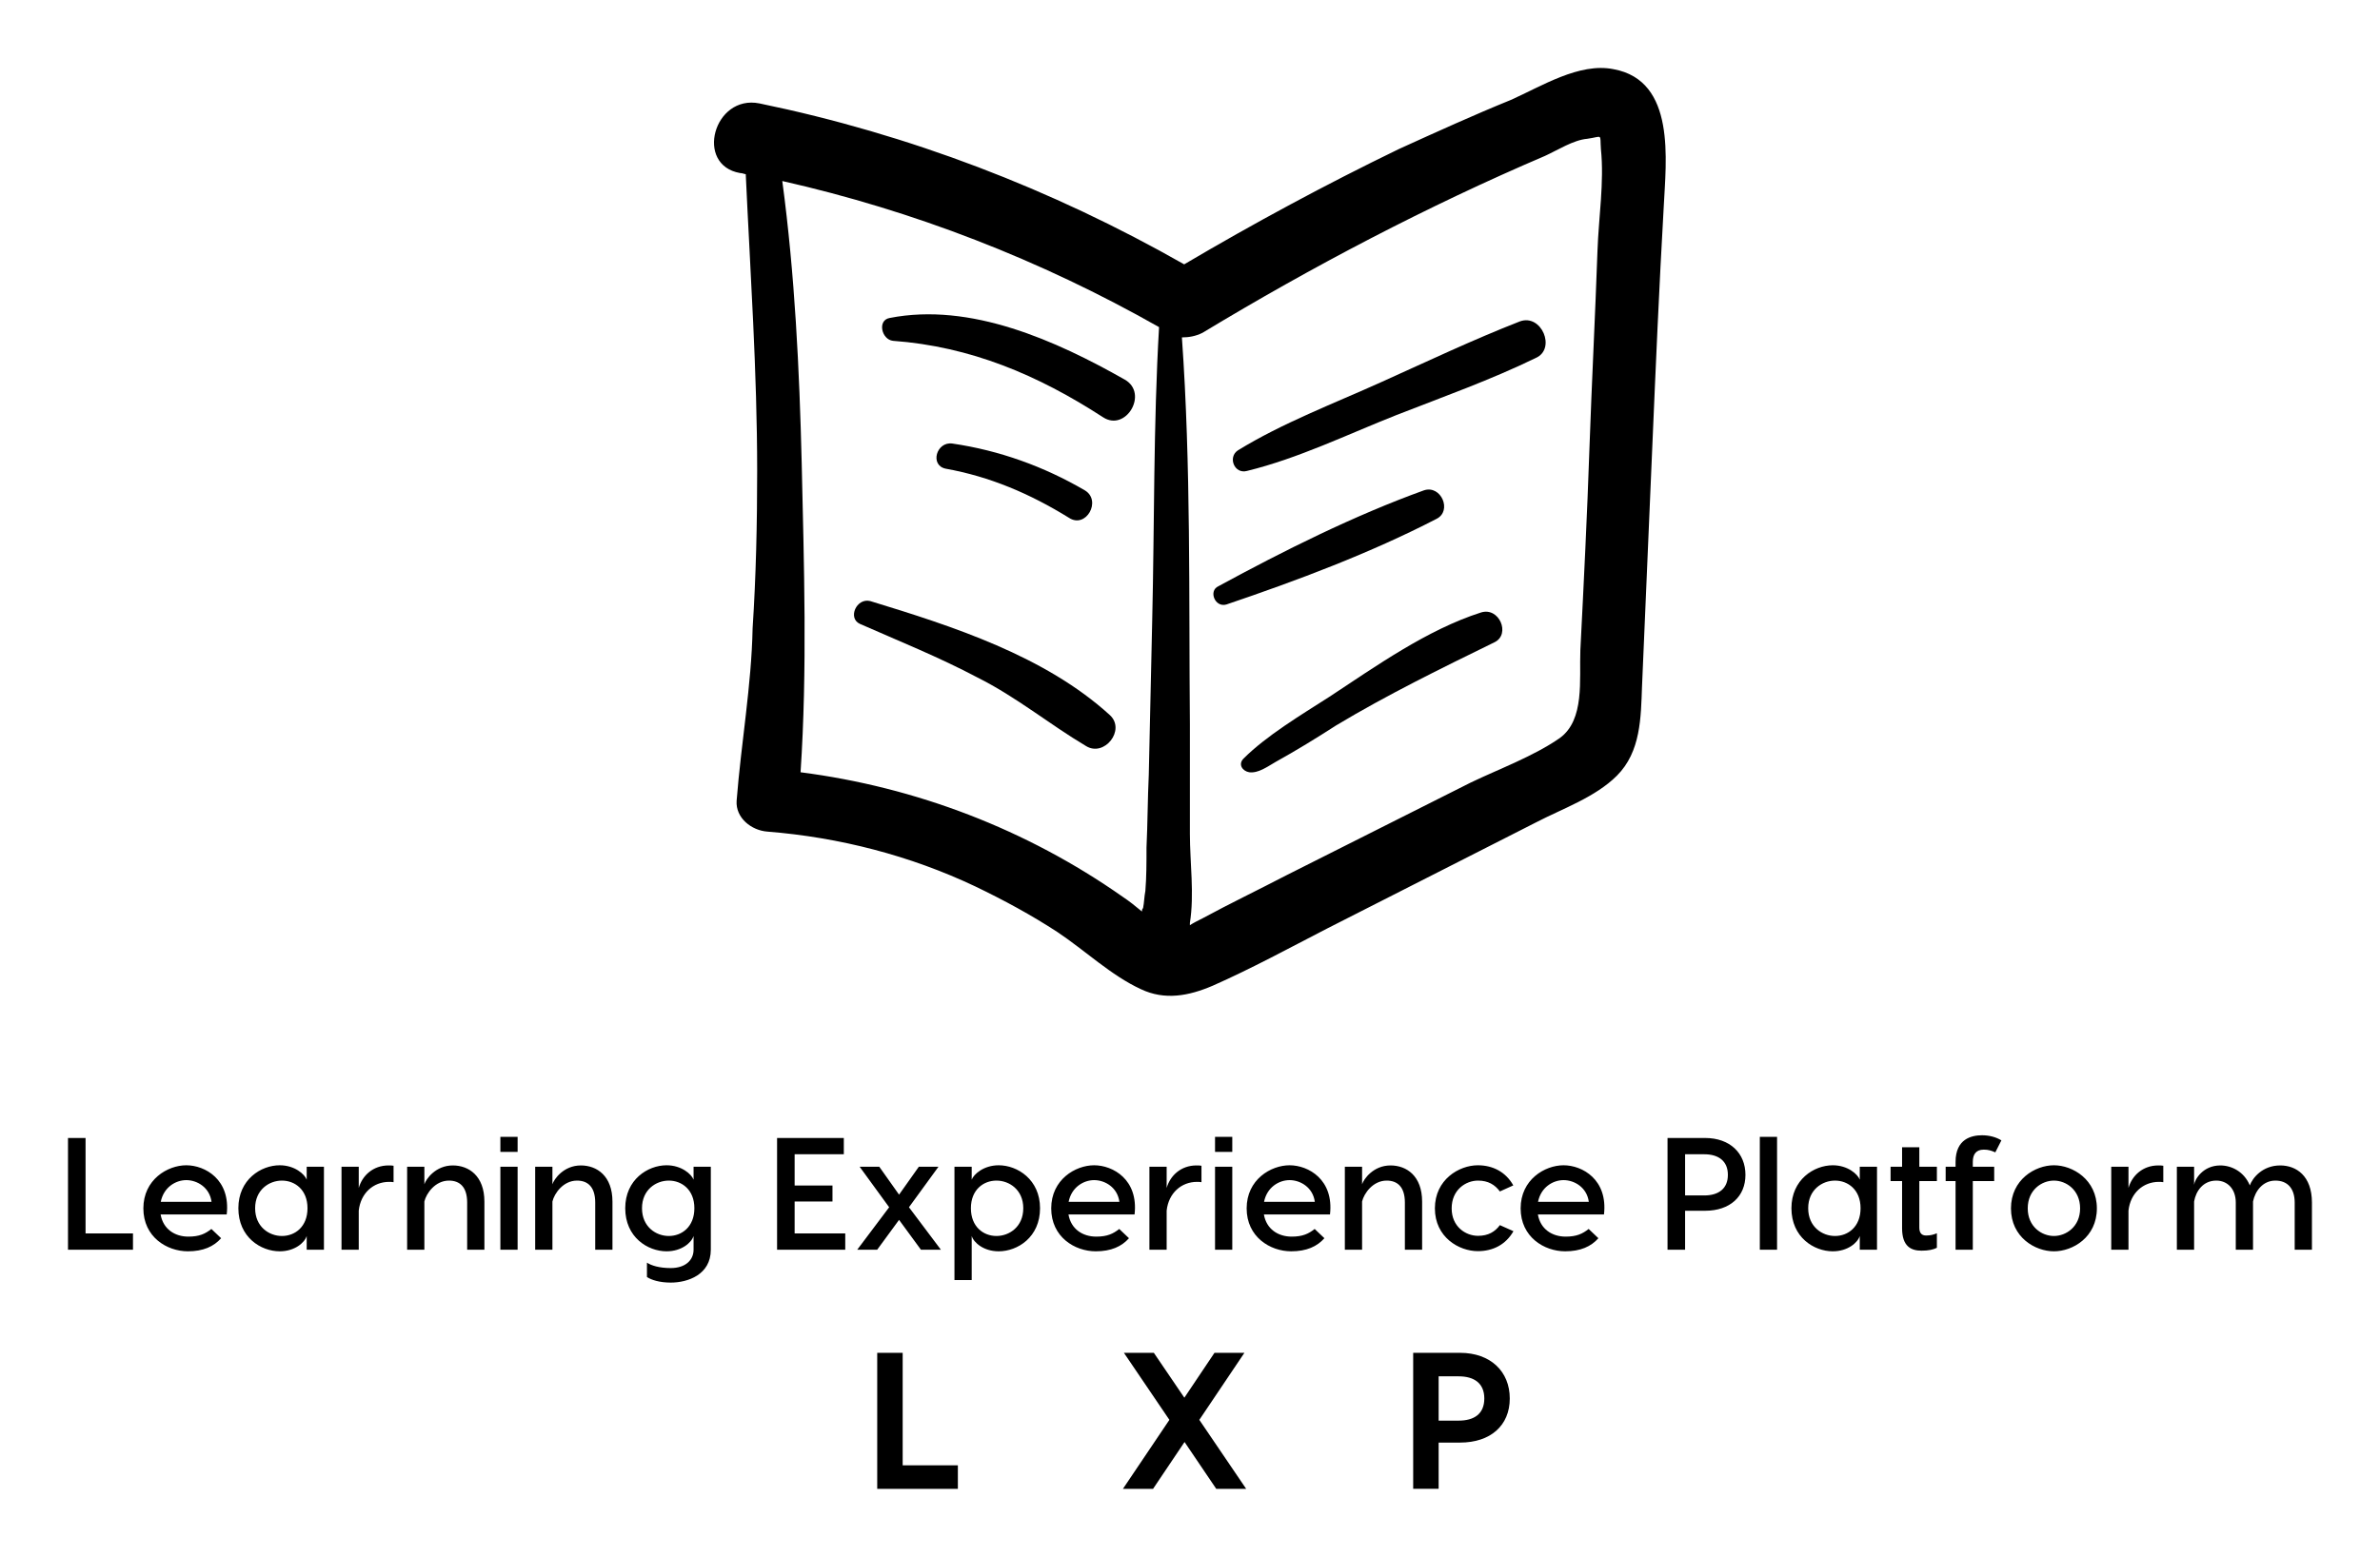 
        <svg xmlns="http://www.w3.org/2000/svg" xmlns:xlink="http://www.w3.org/1999/xlink" version="1.1" width="3181.818" height="2081.818" viewBox="0 0 3181.818 2081.818">
			
			<g transform="scale(9.091) translate(10, 10)">
				<defs id="SvgjsDefs1390"/><g id="SvgjsG1391" featureKey="rZF8Vg-0" transform="matrix(1.679,0,0,1.679,88.755,-6.541)" fill="#000"><g xmlns="http://www.w3.org/2000/svg"><path d="M6,13.1c0.2,0,0.4,0.1,0.5,0.1c0.4,8.7,1,17.3,1,26c0,4.6-0.1,9.2-0.4,13.8C7,58,6.1,63,5.7,68.1c-0.1,1.5,1.3,2.6,2.7,2.7   c6.3,0.5,12.5,2.1,18.2,4.8c2.5,1.2,4.9,2.5,7.2,4c2.4,1.6,4.7,3.8,7.3,5c2.1,1,4.2,0.6,6.3-0.3c3.4-1.5,6.7-3.3,10-5   c6.1-3.1,12.2-6.2,18.3-9.3c2.3-1.2,5.2-2.2,7.1-4.1c2.1-2.1,2.1-5.1,2.2-7.8c0.3-7,0.6-14,0.9-21c0.3-7,0.6-14,1-21   c0.2-4.1,1.1-11.1-4.4-12.1c-3-0.6-6.3,1.5-9,2.7C70.3,8,67,9.5,63.7,11c-6.4,3.1-12.7,6.5-18.8,10.1C33.3,14.5,20.8,9.7,7.7,7   C3.7,6.2,2,12.4,6,13.1z M46.5,27.1c9.6-5.8,19.7-11.1,30-15.5c1.1-0.5,2.5-1.4,3.7-1.5c1.4-0.2,1.1-0.5,1.2,0.9   c0.3,2.9-0.2,6-0.3,8.9c-0.2,5.7-0.5,11.5-0.7,17.2c-0.2,5.9-0.5,11.9-0.8,17.8c-0.1,2.6,0.4,6.1-1.8,7.7c-2.3,1.6-5.3,2.7-7.8,3.9   c-5.4,2.7-10.7,5.4-16.1,8.1c-2.5,1.3-5,2.5-7.4,3.8c-0.4,0.2-0.8,0.4-1.1,0.6c0-0.1,0-0.1,0-0.2c0.4-2.5,0-5.3,0-7.8   c0-3.2,0-6.4,0-9.6c-0.1-11.3,0.1-22.6-0.7-33.9C45.3,27.5,45.9,27.4,46.5,27.1z M42.7,26.6c-0.5,8.6-0.4,17.2-0.6,25.7   c-0.1,4.5-0.2,9-0.3,13.5c-0.1,2.1-0.1,4.3-0.2,6.4c0,1.3,0,2.6-0.1,3.8c-0.1,0.5-0.1,1-0.2,1.5c-0.1,0.1-0.1,0.2-0.1,0.3   c-0.6-0.5-1.1-0.9-1.7-1.3c-8.4-5.9-18.1-9.6-28.2-10.9c0.6-9,0.3-18.2,0.1-27.1c-0.2-8.2-0.6-16.5-1.7-24.7   C21.2,16.4,32.3,20.7,42.7,26.6z"/><path d="M50.4,39.2c4.5-1.1,8.8-3.2,13.1-4.9c4.1-1.6,8.3-3.1,12.2-5c1.8-0.8,0.5-3.9-1.4-3.2c-4.1,1.6-8.1,3.5-12.1,5.3   c-4.2,1.9-8.7,3.6-12.6,6C48.7,38,49.3,39.5,50.4,39.2z"/><path d="M48.6,50.9c6.2-2.1,12.6-4.5,18.4-7.5c1.4-0.7,0.4-3-1.1-2.5c-6.1,2.2-12.3,5.3-18,8.4C47,49.7,47.6,51.2,48.6,50.9z"/><path d="M70.9,51.6c-4.7,1.5-9.2,4.7-13.3,7.4c-2.5,1.6-5.5,3.4-7.5,5.4c-0.5,0.5-0.1,1.1,0.5,1.2c0.8,0.1,1.6-0.5,2.3-0.9   c1.8-1,3.6-2.1,5.3-3.2c4.5-2.7,9.2-5,13.9-7.3C73.5,53.5,72.5,51.1,70.9,51.6z"/><path d="M19.4,27.8c6.8,0.5,12.7,3,18.4,6.7c2,1.3,4-2.1,1.9-3.3c-6-3.4-13.5-6.8-20.6-5.4C18,26,18.4,27.7,19.4,27.8z"/><path d="M24.6,36.8c-1.4-0.2-2,1.9-0.6,2.2c3.9,0.7,7.4,2.2,10.8,4.3c1.5,1,2.9-1.5,1.4-2.4C32.6,38.8,28.7,37.4,24.6,36.8z"/><path d="M16.5,52.6c3.4,1.5,6.9,2.9,10.3,4.7c3.4,1.7,6.3,4.1,9.5,6c1.6,1,3.5-1.4,2.1-2.7c-5.7-5.2-13.8-7.8-21-10   C16.2,50.3,15.4,52.1,16.5,52.6z"/></g></g><g id="SvgjsG1392" featureKey="6VBqdG-0" transform="matrix(1.174,0,0,1.174,-1.409,150.355)" fill="#000"><path d="M3.4 17.96 l5.94 0 l0 2.04 l-8.14 0 l0 -14 l2.2 0 l0 11.96 z M16.02 9.42 c2.36 0 5.56 1.8 5.06 6.16 l-8.28 0 c0.32 1.86 1.8 2.78 3.48 2.78 c1.38 0 2.12 -0.36 2.88 -0.96 l1.22 1.16 c-0.92 1.04 -2.24 1.64 -4.16 1.64 c-2.64 0 -5.58 -1.8 -5.58 -5.38 c0 -3.6 3.02 -5.4 5.38 -5.4 z M16.02 11.28 c-1.34 0 -2.84 0.9 -3.2 2.72 l6.36 0 c-0.24 -1.82 -1.82 -2.72 -3.16 -2.72 z M27.72 9.42 c1.88 0 3.12 1.12 3.38 1.8 l0 -1.62 l2.16 0 l0 10.4 l-2.16 0 l0 -1.72 c-0.26 0.84 -1.5 1.92 -3.38 1.92 c-2.36 0 -5.18 -1.76 -5.18 -5.4 c0 -3.58 2.82 -5.38 5.18 -5.38 z M28 11.34 c-1.62 0 -3.36 1.16 -3.36 3.46 c0 2.32 1.74 3.48 3.36 3.48 s3.2 -1.14 3.2 -3.48 c0 -2.32 -1.58 -3.46 -3.2 -3.46 z M41.36 9.44 c0.22 0 0.42 0 0.62 0.04 l0 2.06 c-0.2 -0.04 -0.4 -0.04 -0.56 -0.04 c-1.96 0 -3.56 1.4 -3.8 3.6 l0 4.9 l-2.16 0 l0 -10.4 l2.16 0 l0 2.66 c0.44 -1.54 1.78 -2.82 3.74 -2.82 z M49.4 9.44 c2 0 3.96 1.3 3.96 4.54 l0 6.02 l-2.16 0 l0 -5.9 c0 -1.98 -0.94 -2.76 -2.28 -2.76 c-1.72 0 -2.84 1.6 -3.08 2.62 l0 6.04 l-2.16 0 l0 -10.4 l2.16 0 l0 2.2 c0.2 -0.64 1.4 -2.36 3.56 -2.36 z M57.52 5.86 l0 1.88 l-2.16 0 l0 -1.88 l2.16 0 z M57.52 9.6 l0 10.4 l-2.16 0 l0 -10.4 l2.16 0 z M65.44 9.44 c2 0 3.96 1.3 3.96 4.54 l0 6.02 l-2.16 0 l0 -5.9 c0 -1.98 -0.94 -2.76 -2.28 -2.76 c-1.72 0 -2.84 1.6 -3.08 2.62 l0 6.04 l-2.16 0 l0 -10.4 l2.16 0 l0 2.2 c0.2 -0.64 1.4 -2.36 3.56 -2.36 z M79.56 9.6 l2.16 0 l0 10.4 c0 3.14 -2.9 4.12 -5.02 4.12 c-1.42 0 -2.44 -0.34 -2.98 -0.7 l0 -1.8 c0.54 0.36 1.54 0.68 2.98 0.68 c1.82 0 2.86 -0.98 2.86 -2.3 l0 -1.72 c-0.26 0.84 -1.5 1.92 -3.38 1.92 c-2.36 0 -5.18 -1.76 -5.18 -5.4 c0 -3.58 2.82 -5.38 5.18 -5.38 c1.88 0 3.12 1.12 3.38 1.8 l0 -1.62 z M76.46 18.28 c1.62 0 3.2 -1.14 3.2 -3.48 c0 -2.32 -1.58 -3.46 -3.2 -3.46 s-3.36 1.16 -3.36 3.46 c0 2.32 1.74 3.48 3.36 3.48 z M92.22 17.96 l6.34 0 l0 2.04 l-6.74 0 l-1.8 0 l0 -14 l2.2 0 l6.16 0 l0 2.04 l-6.16 0 l0 3.92 l4.74 0 l0 2 l-4.74 0 l0 4 z M108.04 20 l-2.74 -3.74 l-2.74 3.74 l-2.5 0 l4 -5.32 l-3.7 -5.08 l2.46 0 l2.48 3.5 l2.48 -3.5 l2.46 0 l-3.7 5.08 l4 5.32 l-2.5 0 z M117.78 9.42 c2.36 0 5.18 1.8 5.18 5.38 c0 3.64 -2.82 5.4 -5.18 5.4 c-1.88 0 -3.12 -1.08 -3.38 -1.92 l0 5.52 l-2.16 0 l0 -6.34 l0 -7.86 l2.16 0 l0 1.62 c0.26 -0.68 1.5 -1.8 3.38 -1.8 z M117.5 18.28 c1.62 0 3.36 -1.16 3.36 -3.48 c0 -2.3 -1.74 -3.46 -3.36 -3.46 s-3.2 1.14 -3.2 3.46 c0 2.34 1.58 3.48 3.2 3.48 z M129.74 9.42 c2.36 0 5.56 1.8 5.06 6.16 l-8.28 0 c0.32 1.86 1.8 2.78 3.48 2.78 c1.38 0 2.12 -0.36 2.88 -0.96 l1.22 1.16 c-0.92 1.04 -2.24 1.64 -4.16 1.64 c-2.64 0 -5.58 -1.8 -5.58 -5.38 c0 -3.6 3.02 -5.4 5.38 -5.4 z M129.74 11.28 c-1.34 0 -2.84 0.9 -3.2 2.72 l6.36 0 c-0.24 -1.82 -1.82 -2.72 -3.16 -2.72 z M142.56 9.44 c0.22 0 0.42 0 0.62 0.04 l0 2.06 c-0.2 -0.04 -0.4 -0.04 -0.56 -0.04 c-1.96 0 -3.56 1.4 -3.8 3.6 l0 4.9 l-2.16 0 l0 -10.4 l2.16 0 l0 2.66 c0.44 -1.54 1.78 -2.82 3.74 -2.82 z M147.04 5.86 l0 1.88 l-2.16 0 l0 -1.88 l2.16 0 z M147.04 9.6 l0 10.4 l-2.16 0 l0 -10.4 l2.16 0 z M154.22 9.42 c2.36 0 5.56 1.8 5.06 6.16 l-8.28 0 c0.32 1.86 1.8 2.78 3.48 2.78 c1.38 0 2.12 -0.36 2.88 -0.96 l1.22 1.16 c-0.92 1.04 -2.24 1.64 -4.16 1.64 c-2.64 0 -5.58 -1.8 -5.58 -5.38 c0 -3.6 3.02 -5.4 5.38 -5.4 z M154.22 11.28 c-1.34 0 -2.84 0.9 -3.2 2.72 l6.36 0 c-0.24 -1.82 -1.82 -2.72 -3.16 -2.72 z M166.86 9.44 c2 0 3.96 1.3 3.96 4.54 l0 6.02 l-2.16 0 l0 -5.9 c0 -1.98 -0.94 -2.76 -2.28 -2.76 c-1.72 0 -2.84 1.6 -3.08 2.62 l0 6.04 l-2.16 0 l0 -10.4 l2.16 0 l0 2.2 c0.2 -0.64 1.4 -2.36 3.56 -2.36 z M177.8 9.42 c1.88 0 3.5 0.84 4.44 2.52 l-1.68 0.76 c-0.62 -0.84 -1.46 -1.36 -2.74 -1.36 c-1.54 0 -3.3 1.16 -3.3 3.48 c0 2.3 1.76 3.44 3.3 3.44 c1.28 0 2.12 -0.5 2.74 -1.34 l1.7 0.76 c-0.96 1.68 -2.56 2.5 -4.46 2.5 c-2.36 0 -5.38 -1.74 -5.38 -5.36 c0 -3.6 3.02 -5.4 5.38 -5.4 z M188.54 9.42 c2.36 0 5.56 1.8 5.06 6.16 l-8.28 0 c0.32 1.86 1.8 2.78 3.48 2.78 c1.38 0 2.12 -0.36 2.88 -0.96 l1.22 1.16 c-0.92 1.04 -2.24 1.64 -4.16 1.64 c-2.64 0 -5.58 -1.8 -5.58 -5.38 c0 -3.6 3.02 -5.4 5.38 -5.4 z M188.54 11.28 c-1.34 0 -2.84 0.9 -3.2 2.72 l6.36 0 c-0.24 -1.82 -1.82 -2.72 -3.16 -2.72 z M206.26 6 c3.14 0 5.06 1.92 5.06 4.62 s-1.92 4.5 -5.06 4.5 l-2.5 0 l0 4.88 l-2.2 0 l0 -14 l4.7 0 z M206.16 13.2 c1.78 0 2.96 -0.84 2.96 -2.58 s-1.18 -2.58 -2.96 -2.58 l-2.4 0 l0 5.16 l2.4 0 z M215.28 5.86 l0 14.14 l-2.16 0 l0 -14.14 l2.16 0 z M222.26 9.42 c1.88 0 3.12 1.12 3.38 1.8 l0 -1.62 l2.16 0 l0 10.4 l-2.16 0 l0 -1.72 c-0.26 0.84 -1.5 1.92 -3.38 1.92 c-2.36 0 -5.18 -1.76 -5.18 -5.4 c0 -3.58 2.82 -5.38 5.18 -5.38 z M222.54 11.34 c-1.62 0 -3.36 1.16 -3.36 3.46 c0 2.32 1.74 3.48 3.36 3.48 s3.2 -1.14 3.2 -3.48 c0 -2.32 -1.58 -3.46 -3.2 -3.46 z M235.3 11.4 l-2.2 0 l0 5.82 c0 0.56 0.2 1 0.84 1 c0.54 0 0.92 -0.1 1.36 -0.28 l0 1.82 c-0.44 0.22 -1.02 0.36 -1.92 0.36 c-1.3 0 -2.44 -0.52 -2.44 -2.82 l0 -5.9 l-1.44 0 l0 -1.8 l1.44 0 l0 -2.44 l2.16 0 l0 2.44 l2.2 0 l0 1.8 z M241.18 7.46 c-1.02 0 -1.38 0.64 -1.38 1.54 l0 0.6 l2.68 0 l0 1.8 l-2.68 0 l0 8.6 l-2.16 0 l0 -8.6 l-1.24 0 l0 -1.8 l1.24 0 l0 -0.6 c0 -2.9 2.02 -3.34 3.32 -3.34 c0.92 0 1.78 0.24 2.42 0.64 l-0.76 1.5 c-0.5 -0.22 -0.88 -0.34 -1.44 -0.34 z M249.96 9.42 c2.36 0 5.38 1.8 5.38 5.4 c0 3.62 -3.02 5.38 -5.38 5.38 s-5.38 -1.76 -5.38 -5.38 c0 -3.6 3.02 -5.4 5.38 -5.4 z M249.96 11.34 c-1.52 0 -3.28 1.16 -3.28 3.48 c0 2.3 1.76 3.46 3.28 3.46 s3.28 -1.16 3.28 -3.46 c0 -2.32 -1.76 -3.48 -3.28 -3.48 z M263.04 9.44 c0.22 0 0.42 0 0.62 0.04 l0 2.06 c-0.2 -0.04 -0.4 -0.04 -0.56 -0.04 c-1.96 0 -3.56 1.4 -3.8 3.6 l0 4.9 l-2.16 0 l0 -10.4 l2.16 0 l0 2.66 c0.44 -1.54 1.78 -2.82 3.74 -2.82 z M278.3 9.44 c2 0 3.98 1.28 3.98 4.66 l0 5.9 l-2.16 0 l0 -5.9 c0 -1.78 -0.9 -2.76 -2.42 -2.76 c-1.58 0 -2.54 1.32 -2.8 2.62 l0 6.04 l-2.16 0 l0 -5.9 c0 -1.78 -1.1 -2.76 -2.44 -2.76 c-1.66 0 -2.56 1.32 -2.78 2.62 l0 6.04 l-2.16 0 l0 -10.4 l2.16 0 l0 2.26 c0.08 -0.66 1.1 -2.42 3.28 -2.42 c1.42 0 2.98 0.78 3.7 2.5 c0.32 -0.9 1.56 -2.5 3.8 -2.5 z"/></g><g id="SvgjsG1393" featureKey="rMoqOW-0" transform="matrix(1.429,0,0,1.429,117.286,180.429)" fill="#000"><path d="M3.82 17.58 l5.68 0 l0 2.42 l-8.3 0 l0 -14 l2.62 0 l0 11.58 z M39.168 20 l-3.08 0 l-3.26 -4.82 l-3.24 4.82 l-3.1 0 l4.78 -7.1 l-4.68 -6.9 l3.08 0 l3.14 4.62 l3.1 -4.62 l3.08 0 l-4.64 6.9 z M61.176 6 c3.14 0 5.12 1.92 5.12 4.7 s-1.98 4.54 -5.12 4.54 l-2.2 0 l0 4.76 l-2.62 0 l0 -14 l4.82 0 z M61.036 12.98 c1.58 0 2.64 -0.68 2.64 -2.28 c0 -1.58 -1.06 -2.28 -2.64 -2.28 l-2.06 0 l0 4.56 l2.06 0 z"/></g>
			</g>
		</svg>
	